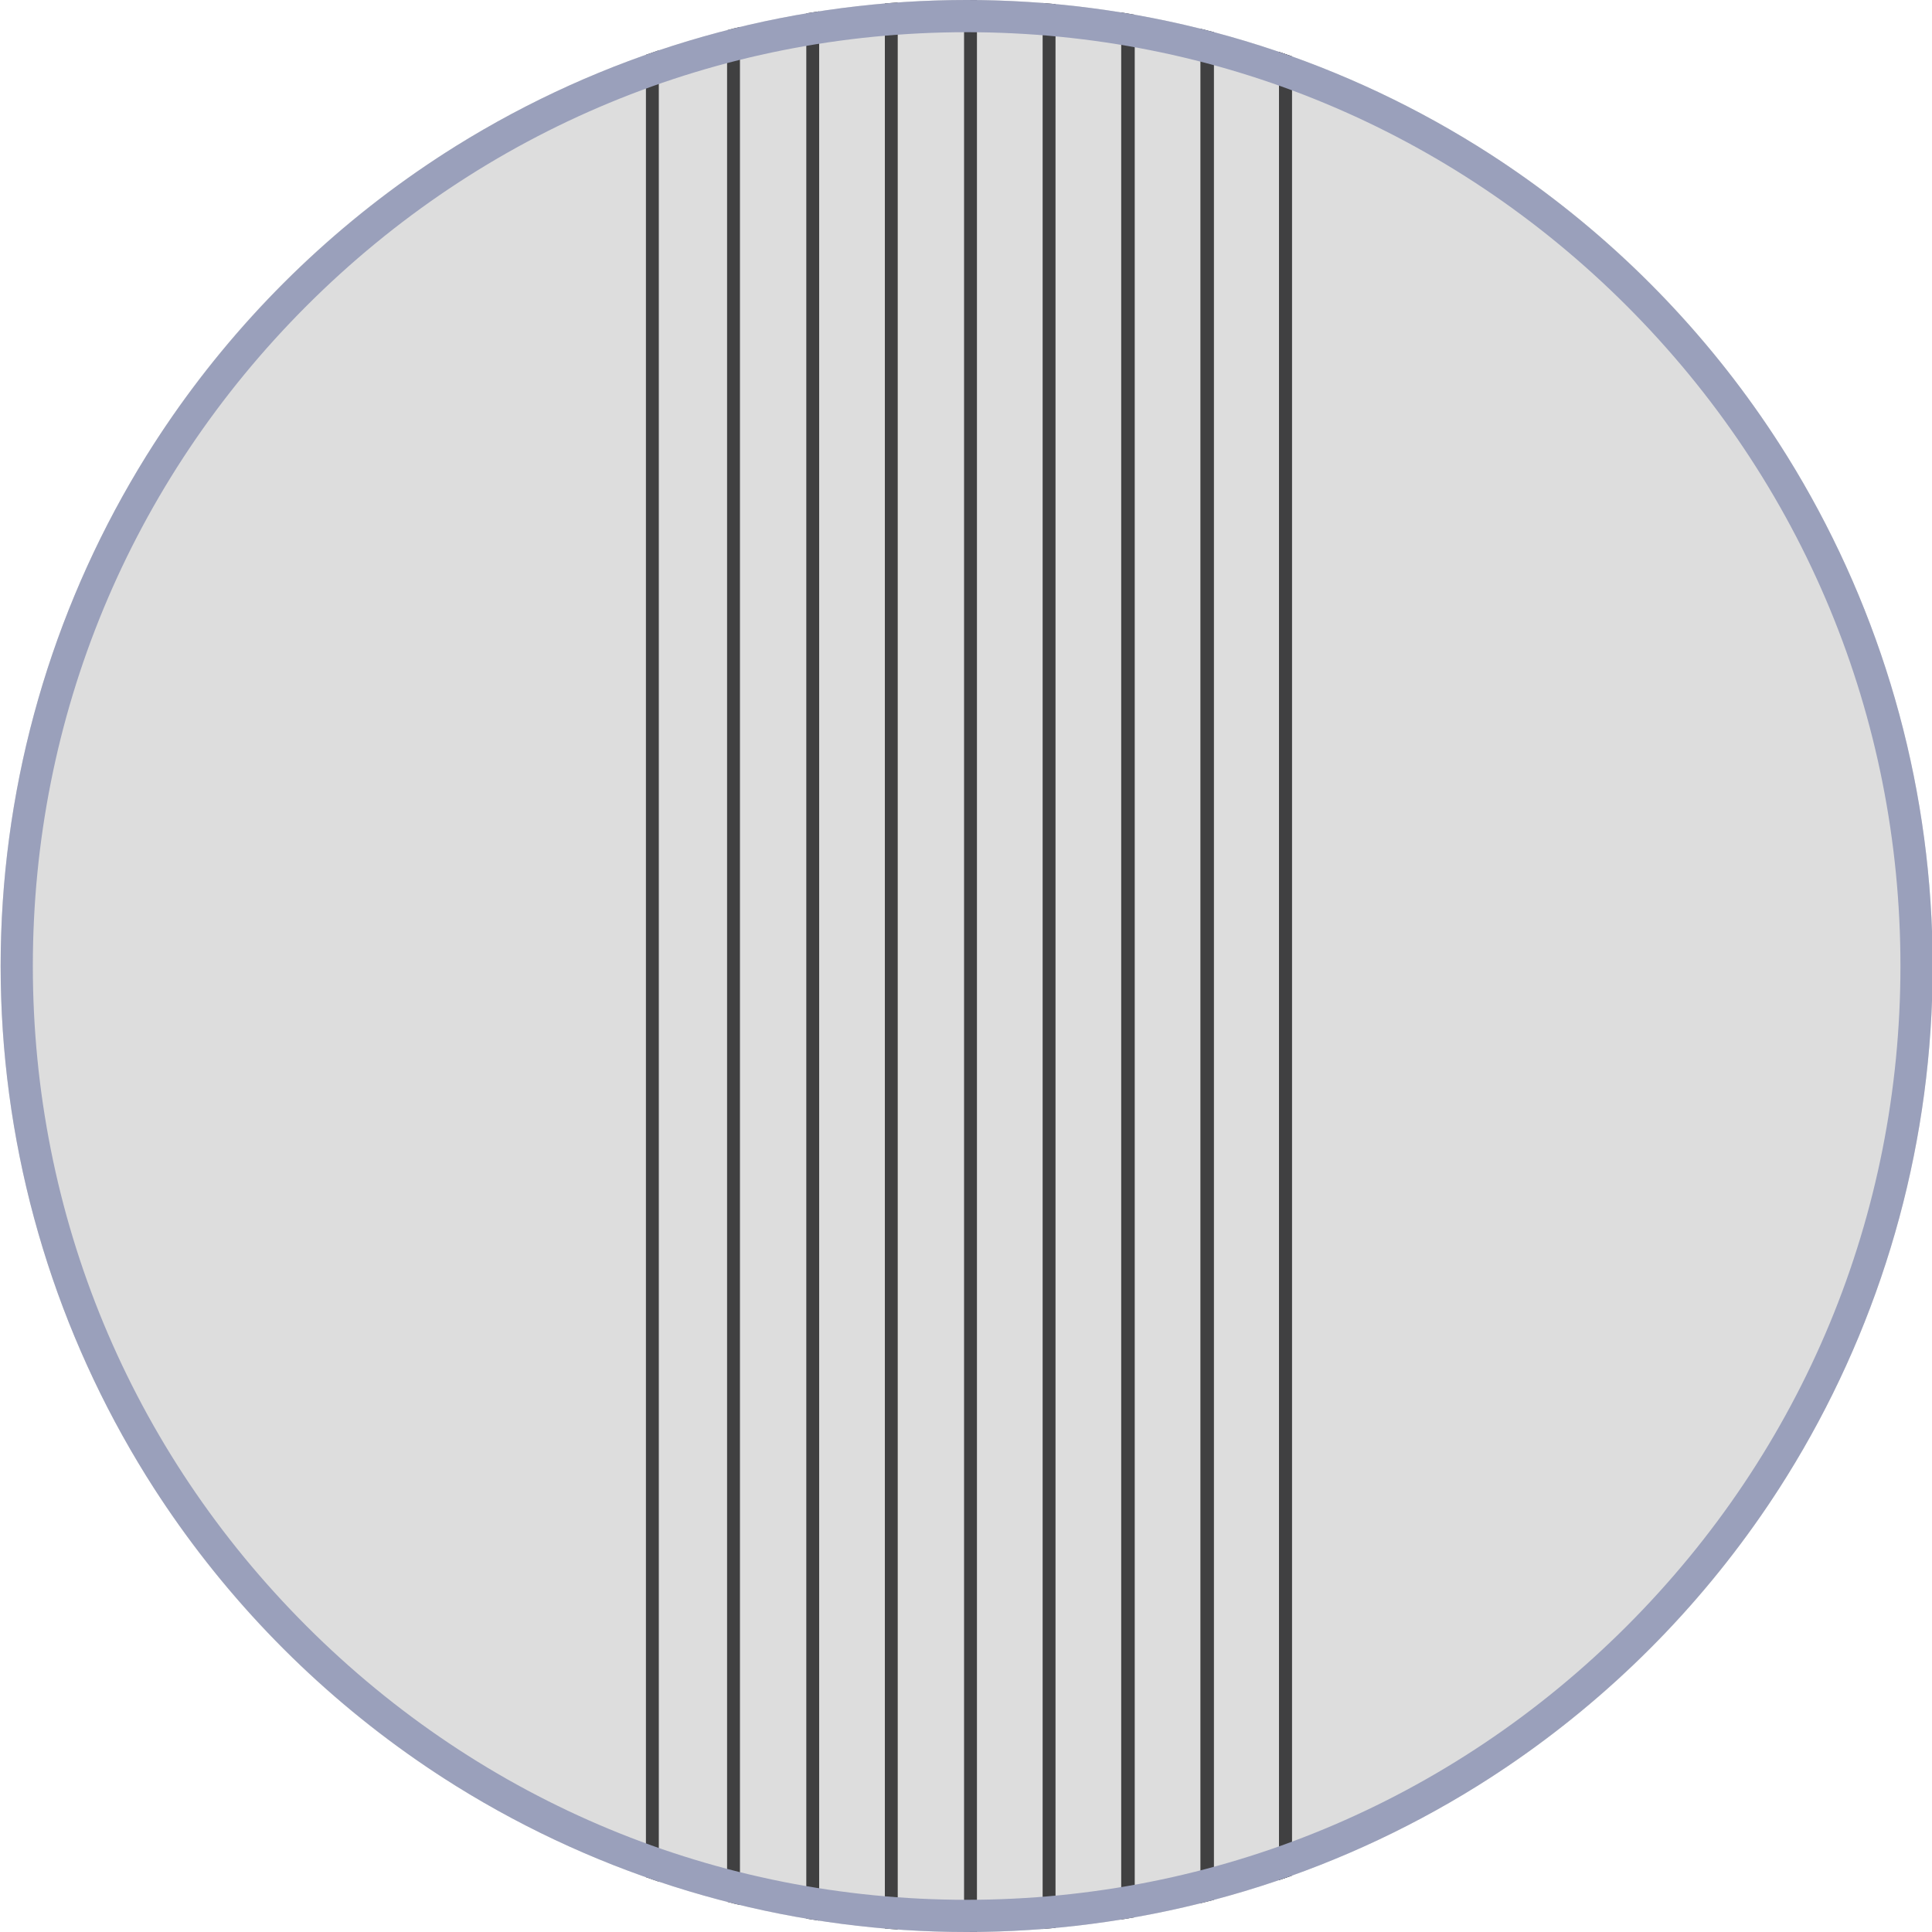 <?xml version="1.0" encoding="utf-8"?>
<!-- Generator: Adobe Illustrator 19.0.0, SVG Export Plug-In . SVG Version: 6.00 Build 0)  -->
<svg version="1.1" id="Layer_1" xmlns="http://www.w3.org/2000/svg" xmlns:xlink="http://www.w3.org/1999/xlink" x="0px" y="0px"
	 viewBox="-199 0 300 300" style="enable-background:new -199 0 300 300;" xml:space="preserve">
<style type="text/css">
	.st0{fill:#DDDDDD;}
	.st1{clip-path:url(#SVGID_3_);}
	.st2{clip-path:url(#SVGID_4_);}
	.st3{clip-path:url(#SVGID_5_);}
	.st4{fill:#404041;}
	.st5{clip-path:url(#SVGID_7_);}
	.st6{clip-path:url(#SVGID_11_);}
	.st7{fill:#9AA0BB;}
</style>
<g>
	<g>
		<circle id="SVGID_1_" class="st0" cx="-48.9" cy="150" r="150"/>
	</g>
	<g>
		<defs>
			<circle id="SVGID_2_" cx="-48.9" cy="150" r="150"/>
		</defs>
		<clipPath id="SVGID_3_">
			<use xlink:href="#SVGID_2_"  style="overflow:visible;"/>
		</clipPath>
		<g class="st1">
			<defs>
				<rect id="SVGID_57_" x="-99" y="-387.7" width="102" height="1075.5"/>
			</defs>
			<clipPath id="SVGID_4_">
				<use xlink:href="#SVGID_57_"  style="overflow:visible;"/>
			</clipPath>
			<g class="st2">
				<defs>
					<rect id="SVGID_59_" x="-99.1" y="-139.2" width="101" height="578.4"/>
				</defs>
				<clipPath id="SVGID_5_">
					<use xlink:href="#SVGID_59_"  style="overflow:visible;"/>
				</clipPath>
				<g class="st3">
					<g>
						<g>
							<path class="st4" d="M-47.3,1225h-2V-444.3c0-54.5,8.3-111.9,8.4-112.5l2,0.3c-0.1,0.6-8.4,57.8-8.4,112.2V1225z"/>
						</g>
					</g>
					<g>
						<g>
							<path class="st4" d="M-71.8,1225h-2V-412.2c0-69,9.7-143.8,9.8-144.5l2,0.3c-0.1,0.7-9.8,75.4-9.8,144.2V1225z"/>
						</g>
					</g>
					<g>
						<g>
							<path class="st4" d="M-59.6,1225h-2V-414.6c0-74.6,8.3-141.5,8.4-142.2l2,0.3c-0.1,0.7-8.4,67.5-8.4,141.9V1225z"/>
						</g>
					</g>
					<g>
						<g>
							<path class="st4" d="M-35.1,1225h-2V-457.9c0-57.4,10.2-102.8,10.3-103.3l2,0.5c-0.1,0.5-10.3,45.7-10.3,102.8V1225z"/>
						</g>
					</g>
					<g>
						<g>
							<path class="st4" d="M-22.9,1225h-2V-465.9c0-48.5,10.7-96.8,10.8-97.3l2,0.4c-0.1,0.5-10.7,48.5-10.7,96.8V1225z"/>
						</g>
					</g>
					<g>
						<g>
							<path class="st4" d="M-10.6,1225h-2V-485.7c0-47.2,9.8-82.8,9.9-83.2l2,0.5c-0.1,0.4-9.8,35.8-9.8,82.6V1225z"/>
						</g>
					</g>
					<g>
						<g>
							<rect x="-0.4" y="-556.6" class="st4" width="2" height="1781.6"/>
						</g>
					</g>
					<g>
						<g>
							<rect x="-86.1" y="-556.6" class="st4" width="2" height="1781.6"/>
						</g>
					</g>
				</g>
				<g class="st3">
					<g>
						<rect x="-0.4" y="-582.6" class="st4" width="2" height="1803.2"/>
					</g>
				</g>
				<g class="st3">
					<g>
						<rect x="-98.7" y="-582.6" class="st4" width="2" height="1803.2"/>
					</g>
				</g>
			</g>
		</g>
	</g>
	<g>
		<defs>
			<circle id="SVGID_6_" cx="-48.9" cy="150" r="150"/>
		</defs>
		<clipPath id="SVGID_7_">
			<use xlink:href="#SVGID_6_"  style="overflow:visible;"/>
		</clipPath>
		<g class="st5">
			<g>
				<defs>
					<circle id="SVGID_8_" cx="-48.9" cy="150" r="150"/>
				</defs>
				<clipPath id="SVGID_9_">
					<use xlink:href="#SVGID_8_"  style="overflow:visible;"/>
				</clipPath>
			</g>
			<g>
				<defs>
					<circle id="SVGID_10_" cx="-48.9" cy="150" r="150"/>
				</defs>
				<clipPath id="SVGID_11_">
					<use xlink:href="#SVGID_10_"  style="overflow:visible;"/>
				</clipPath>
				<g class="st6">
					<path class="st7" d="M-48.9,5c38.7,0,75.1,15.1,102.5,42.5S96.1,111.3,96.1,150S81,225.1,53.6,252.5S-10.2,295-48.9,295
						s-75.1-15.1-102.5-42.5s-42.5-63.8-42.5-102.5s15.1-75.1,42.5-102.5S-87.6,5-48.9,5 M-48.9,0c-82.8,0-150,67.2-150,150
						s67.2,150,150,150s150-67.2,150-150S33.9,0-48.9,0L-48.9,0z"/>
				</g>
			</g>
		</g>
	</g>
</g>
</svg>
